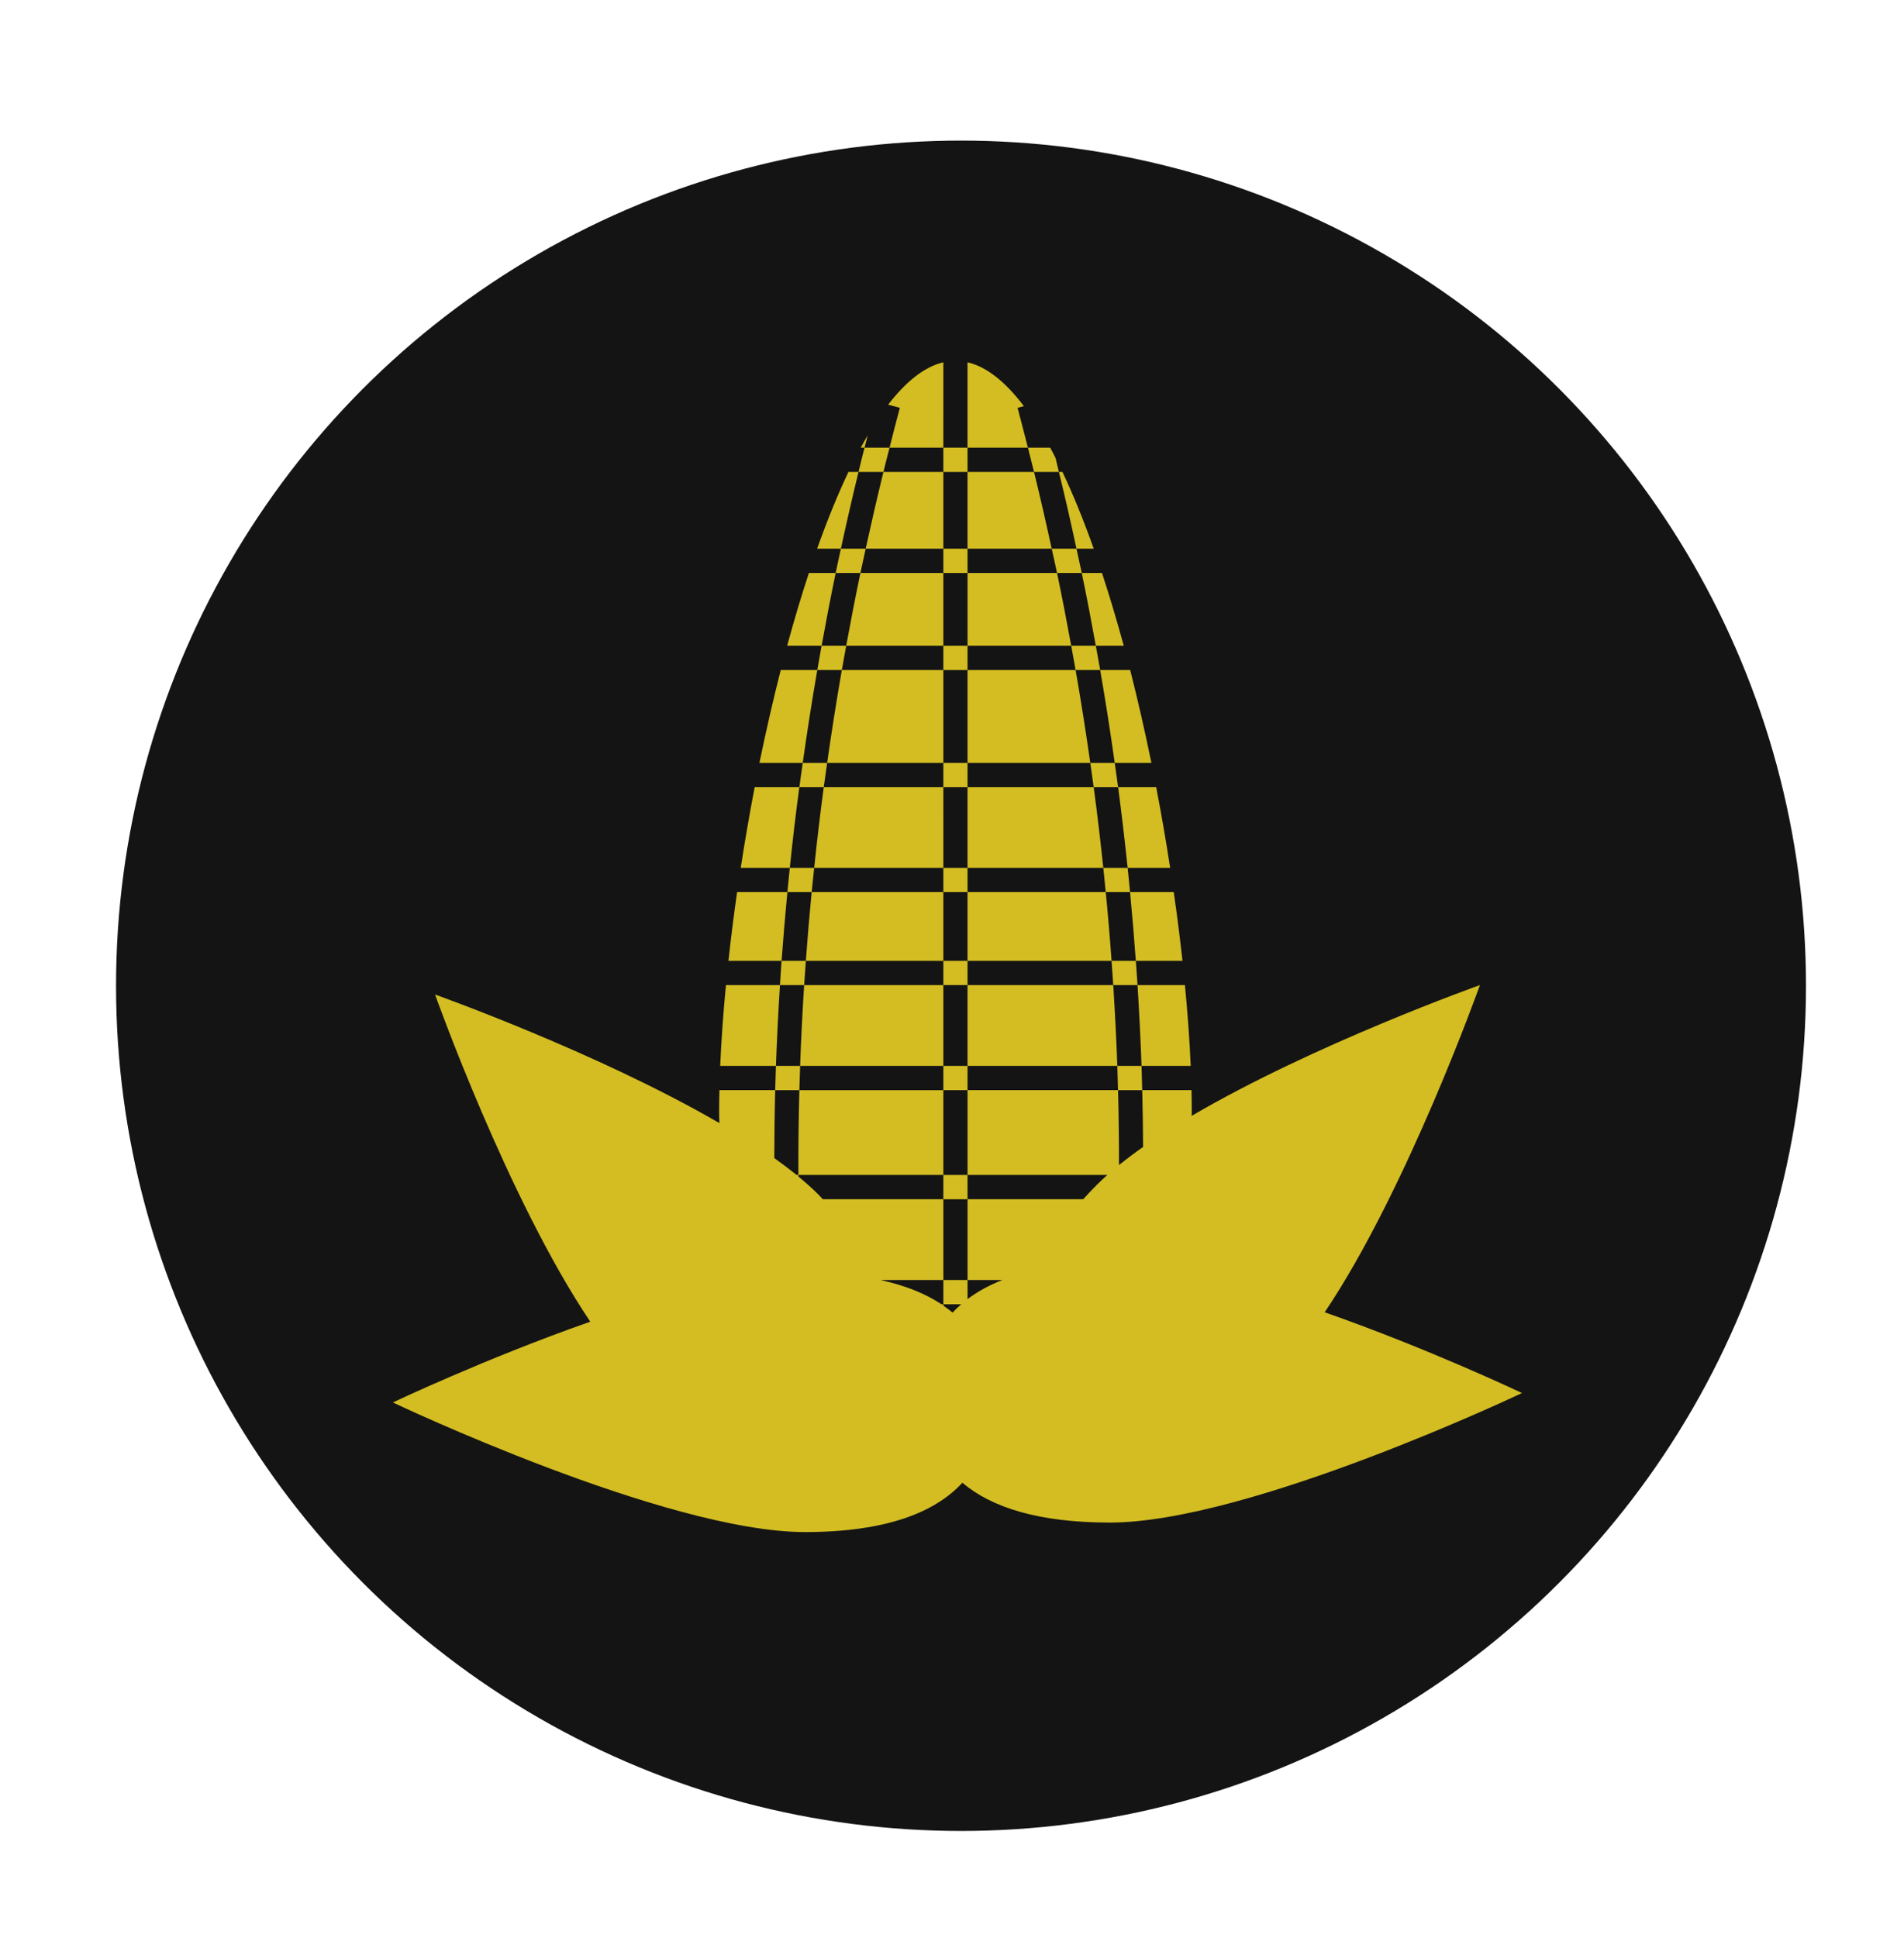 <?xml version="1.0" encoding="iso-8859-1"?>
<!-- Generator: Adobe Illustrator 16.0.0, SVG Export Plug-In . SVG Version: 6.00 Build 0)  -->
<!DOCTYPE svg PUBLIC "-//W3C//DTD SVG 1.1//EN" "http://www.w3.org/Graphics/SVG/1.1/DTD/svg11.dtd">
<svg version="1.1" id="Layer_1" xmlns="http://www.w3.org/2000/svg" xmlns:xlink="http://www.w3.org/1999/xlink" x="0px" y="0px"
	 width="252.238px" height="256.715px" viewBox="0 0 252.238 256.715" style="enable-background:new 0 0 252.238 256.715;"
	 xml:space="preserve">
<circle style="fill:#141414;" cx="127.313" cy="130.561" r="111.94"/>
<g>
	<path style="fill:#D3BD22;" d="M201.631,184.5c0,0-12.259-5.832-26.138-10.697c10.906-16.206,20.562-43.334,20.562-43.334
		s-21.979,7.813-38.191,17.324c0-0.154,0.019-0.315,0.019-0.473c0-0.951-0.019-1.93-0.033-2.936h-6.529
		c0.067,2.587,0.098,5.082,0.113,7.523c-1.137,0.793-2.2,1.604-3.193,2.401c0-3.167-0.03-6.47-0.127-9.925h-19.935v11.23h18.521
		c-0.491,0.441-0.963,0.881-1.405,1.322c-0.637,0.637-1.222,1.268-1.795,1.896h-15.32v10.699h4.616
		c-1.795,0.705-3.323,1.549-4.616,2.53v-2.53h-3.203v3.213h2.364c-0.407,0.355-0.792,0.727-1.143,1.102
		c-0.384-0.311-0.791-0.618-1.222-0.914v-0.188h-0.253c-2.067-1.373-4.688-2.459-7.93-3.176c-0.009-0.02-0.009-0.025-0.015-0.037
		h8.197v-10.699h-15.973c-0.21-0.219-0.396-0.436-0.614-0.652c-0.785-0.787-1.668-1.566-2.616-2.354
		c0-0.068-0.002-0.136-0.002-0.215h-0.245c-0.918-0.738-1.906-1.488-2.948-2.23c0.007-2.885,0.038-5.879,0.12-8.998h-7.385
		c-0.026,1.004-0.041,1.982-0.041,2.935c0,0.487,0.023,0.937,0.032,1.429c-16.157-9.375-37.667-17.027-37.667-17.027
		s9.652,27.123,20.563,43.33c-13.892,4.873-26.151,10.699-26.151,10.699s36.119,17.166,54.604,17.166
		c10.644-0.006,17.194-2.56,20.842-6.535c3.836,3.257,10.059,5.277,19.54,5.277C165.517,201.659,201.631,184.5,201.631,184.5z"/>
	<path style="fill:#D3BD22;" d="M128.176,127.26h19.081c-0.21-2.967-0.465-5.995-0.771-9.106h-18.31V127.26L128.176,127.26z"/>
	<path style="fill:#D3BD22;" d="M152.534,101.034c-0.854-4.166-1.795-8.302-2.811-12.305h-3.974
		c0.728,4.194,1.36,8.285,1.926,12.305H152.534z"/>
	<path style="fill:#D3BD22;" d="M128.176,114.954h17.99c-0.375-3.493-0.783-7.059-1.277-10.708h-16.713V114.954z"/>
	<path style="fill:#D3BD22;" d="M155.022,114.954c-0.547-3.555-1.166-7.136-1.855-10.708h-5.041
		c0.483,3.648,0.896,7.215,1.264,10.708H155.022z"/>
	<path style="fill:#D3BD22;" d="M144.896,72.672c-1.313-3.695-2.698-7.112-4.143-10.161h-0.472
		c0.843,3.426,1.615,6.815,2.328,10.161H144.896z"/>
	<path style="fill:#D3BD22;" d="M148.872,85.52c-0.911-3.337-1.877-6.563-2.882-9.632h-2.68c0.679,3.255,1.286,6.463,1.858,9.632
		H148.872z"/>
	<path style="fill:#D3BD22;" d="M97.649,118.154c-0.44,3.096-0.825,6.132-1.147,9.106h7.041c0.214-2.967,0.471-5.995,0.768-9.106
		H97.649z"/>
	<path style="fill:#D3BD22;" d="M107.16,75.888c-1.01,3.069-1.973,6.294-2.876,9.632h4.561c0.574-3.169,1.186-6.377,1.863-9.632
		H107.16z"/>
	<path style="fill:#D3BD22;" d="M99.98,104.246c-0.685,3.572-1.302,7.153-1.852,10.708h6.502c0.358-3.493,0.776-7.059,1.264-10.708
		H99.98z"/>
	<path style="fill:#D3BD22;" d="M124.974,47.984c-2.53,0.594-4.979,2.584-7.313,5.607l1.549,0.423
		c-0.482,1.771-0.92,3.529-1.363,5.277h7.126L124.974,47.984L124.974,47.984z"/>
	<path style="fill:#D3BD22;" d="M134.806,54.015l0.836-0.227c-2.389-3.143-4.876-5.2-7.467-5.804v11.308h8.002
		C135.721,57.543,135.286,55.786,134.806,54.015z"/>
	<path style="fill:#D3BD22;" d="M114.026,59.292h0.506c0.137-0.542,0.281-1.087,0.416-1.627
		C114.639,58.197,114.332,58.731,114.026,59.292z"/>
	<path style="fill:#D3BD22;" d="M112.399,62.511c-1.447,3.049-2.835,6.465-4.147,10.161h3.148c0.724-3.345,1.5-6.735,2.332-10.161
		H112.399z"/>
	<path style="fill:#D3BD22;" d="M103.435,88.729c-1.021,4.003-1.964,8.139-2.826,12.305h5.736c0.565-4.02,1.204-8.11,1.93-12.305
		H103.435z"/>
	<path style="fill:#D3BD22;" d="M128.176,141.174h19.846c-0.127-3.441-0.309-7.014-0.54-10.705h-19.306V141.174z"/>
	<path style="fill:#D3BD22;" d="M124.974,88.729h-13.448c-0.732,4.194-1.374,8.291-1.947,12.305h15.396V88.729z"/>
	<path style="fill:#D3BD22;" d="M124.974,62.511h-7.938c-0.842,3.431-1.619,6.815-2.352,10.161h10.29V62.511z"/>
	<path style="fill:#D3BD22;" d="M124.974,104.246h-15.843c-0.49,3.648-0.908,7.215-1.271,10.708h17.115L124.974,104.246
		L124.974,104.246z"/>
	<path style="fill:#D3BD22;" d="M128.176,101.034h16.263c-0.574-4.02-1.214-8.11-1.949-12.305h-14.313V101.034L128.176,101.034z"/>
	<path style="fill:#D3BD22;" d="M139.326,72.672c-0.727-3.345-1.496-6.729-2.339-10.161h-8.812v10.161H139.326z"/>
	<path style="fill:#D3BD22;" d="M128.176,85.52h13.736c-0.577-3.169-1.199-6.377-1.877-9.632h-11.857v9.632H128.176z"/>
	<path style="fill:#D3BD22;" d="M124.974,75.888h-10.987c-0.682,3.255-1.301,6.463-1.882,9.632h12.869V75.888z"/>
	<path style="fill:#D3BD22;" d="M124.974,144.385h-19.077c-0.104,3.929-0.142,7.688-0.128,11.23h19.205V144.385z"/>
	<path style="fill:#D3BD22;" d="M124.974,118.154h-17.447c-0.301,3.111-0.556,6.139-0.771,9.106h18.218V118.154z"/>
	<path style="fill:#D3BD22;" d="M124.974,130.469h-18.44c-0.24,3.691-0.414,7.264-0.534,10.705h18.975V130.469z"/>
	<path style="fill:#D3BD22;" d="M96.173,130.469c-0.361,3.734-0.616,7.324-0.761,10.705h7.383c0.124-3.441,0.298-7.014,0.534-10.705
		H96.173z"/>
	<path style="fill:#D3BD22;" d="M157.74,141.174c-0.143-3.381-0.401-6.971-0.765-10.705h-6.278
		c0.232,3.691,0.409,7.264,0.532,10.705H157.74z"/>
	<path style="fill:#D3BD22;" d="M156.653,127.26c-0.326-2.974-0.712-6.01-1.158-9.106h-5.787c0.296,3.111,0.551,6.139,0.765,9.106
		H156.653z"/>
	<path style="fill:#D3BD22;" d="M117.847,59.292h-3.315c-0.281,1.074-0.54,2.151-0.8,3.219h3.304
		C117.294,61.443,117.57,60.366,117.847,59.292z"/>
	<path style="fill:#D3BD22;" d="M140.282,62.511c-0.146-0.628-0.289-1.237-0.446-1.857c-0.229-0.469-0.469-0.915-0.712-1.362h-2.945
		c0.263,1.074,0.547,2.151,0.81,3.219H140.282z"/>
	<rect x="124.974" y="59.292" style="fill:#D3BD22;" width="3.203" height="3.219"/>
	<path style="fill:#D3BD22;" d="M114.684,72.672H111.4c-0.232,1.076-0.475,2.151-0.693,3.216h3.28
		C114.209,74.823,114.451,73.748,114.684,72.672z"/>
	<path style="fill:#D3BD22;" d="M140.035,75.888h3.275c-0.222-1.064-0.461-2.14-0.701-3.216h-3.283
		C139.57,73.748,139.813,74.823,140.035,75.888z"/>
	<rect x="124.974" y="72.672" style="fill:#D3BD22;" width="3.203" height="3.216"/>
	<path style="fill:#D3BD22;" d="M112.105,85.52h-3.262c-0.188,1.068-0.389,2.146-0.568,3.21h3.251
		C111.719,87.666,111.908,86.588,112.105,85.52z"/>
	<path style="fill:#D3BD22;" d="M142.489,88.729h3.261c-0.188-1.064-0.382-2.142-0.581-3.21h-3.257
		C142.104,86.588,142.302,87.666,142.489,88.729z"/>
	<rect x="124.974" y="85.52" style="fill:#D3BD22;" width="3.203" height="3.21"/>
	<path style="fill:#D3BD22;" d="M109.579,101.034h-3.233c-0.154,1.074-0.305,2.153-0.45,3.212h3.235
		C109.273,103.187,109.425,102.108,109.579,101.034z"/>
	<path style="fill:#D3BD22;" d="M144.888,104.246h3.237c-0.143-1.059-0.3-2.138-0.449-3.212h-3.238
		C144.581,102.108,144.75,103.187,144.888,104.246z"/>
	<rect x="124.974" y="101.034" style="fill:#D3BD22;" width="3.203" height="3.212"/>
	<path style="fill:#D3BD22;" d="M107.859,114.954h-3.228c-0.106,1.078-0.223,2.147-0.321,3.201h3.217
		C107.632,117.101,107.739,116.031,107.859,114.954z"/>
	<path style="fill:#D3BD22;" d="M146.485,118.154h3.223c-0.098-1.053-0.203-2.123-0.318-3.201h-3.224
		C146.275,116.031,146.387,117.101,146.485,118.154z"/>
	<rect x="124.974" y="114.954" style="fill:#D3BD22;" width="3.203" height="3.201"/>
	<path style="fill:#D3BD22;" d="M106.757,127.26h-3.214c-0.083,1.079-0.151,2.153-0.213,3.209h3.204
		C106.603,129.413,106.676,128.339,106.757,127.26z"/>
	<path style="fill:#D3BD22;" d="M147.481,130.469h3.216c-0.067-1.057-0.15-2.13-0.225-3.209h-3.216
		C147.339,128.339,147.414,129.413,147.481,130.469z"/>
	<rect x="124.974" y="127.26" style="fill:#D3BD22;" width="3.203" height="3.209"/>
	<path style="fill:#D3BD22;" d="M106,141.174h-3.205c-0.033,1.078-0.074,2.154-0.1,3.211h3.201
		C105.925,143.329,105.958,142.252,106,141.174z"/>
	<path style="fill:#D3BD22;" d="M148.111,144.385h3.208c-0.03-1.057-0.061-2.133-0.09-3.211h-3.208
		C148.051,142.252,148.085,143.329,148.111,144.385z"/>
	<rect x="124.974" y="141.174" style="fill:#D3BD22;" width="3.203" height="3.211"/>
	<rect x="124.974" y="155.616" style="fill:#D3BD22;" width="3.203" height="3.219"/>
</g>
</svg>
